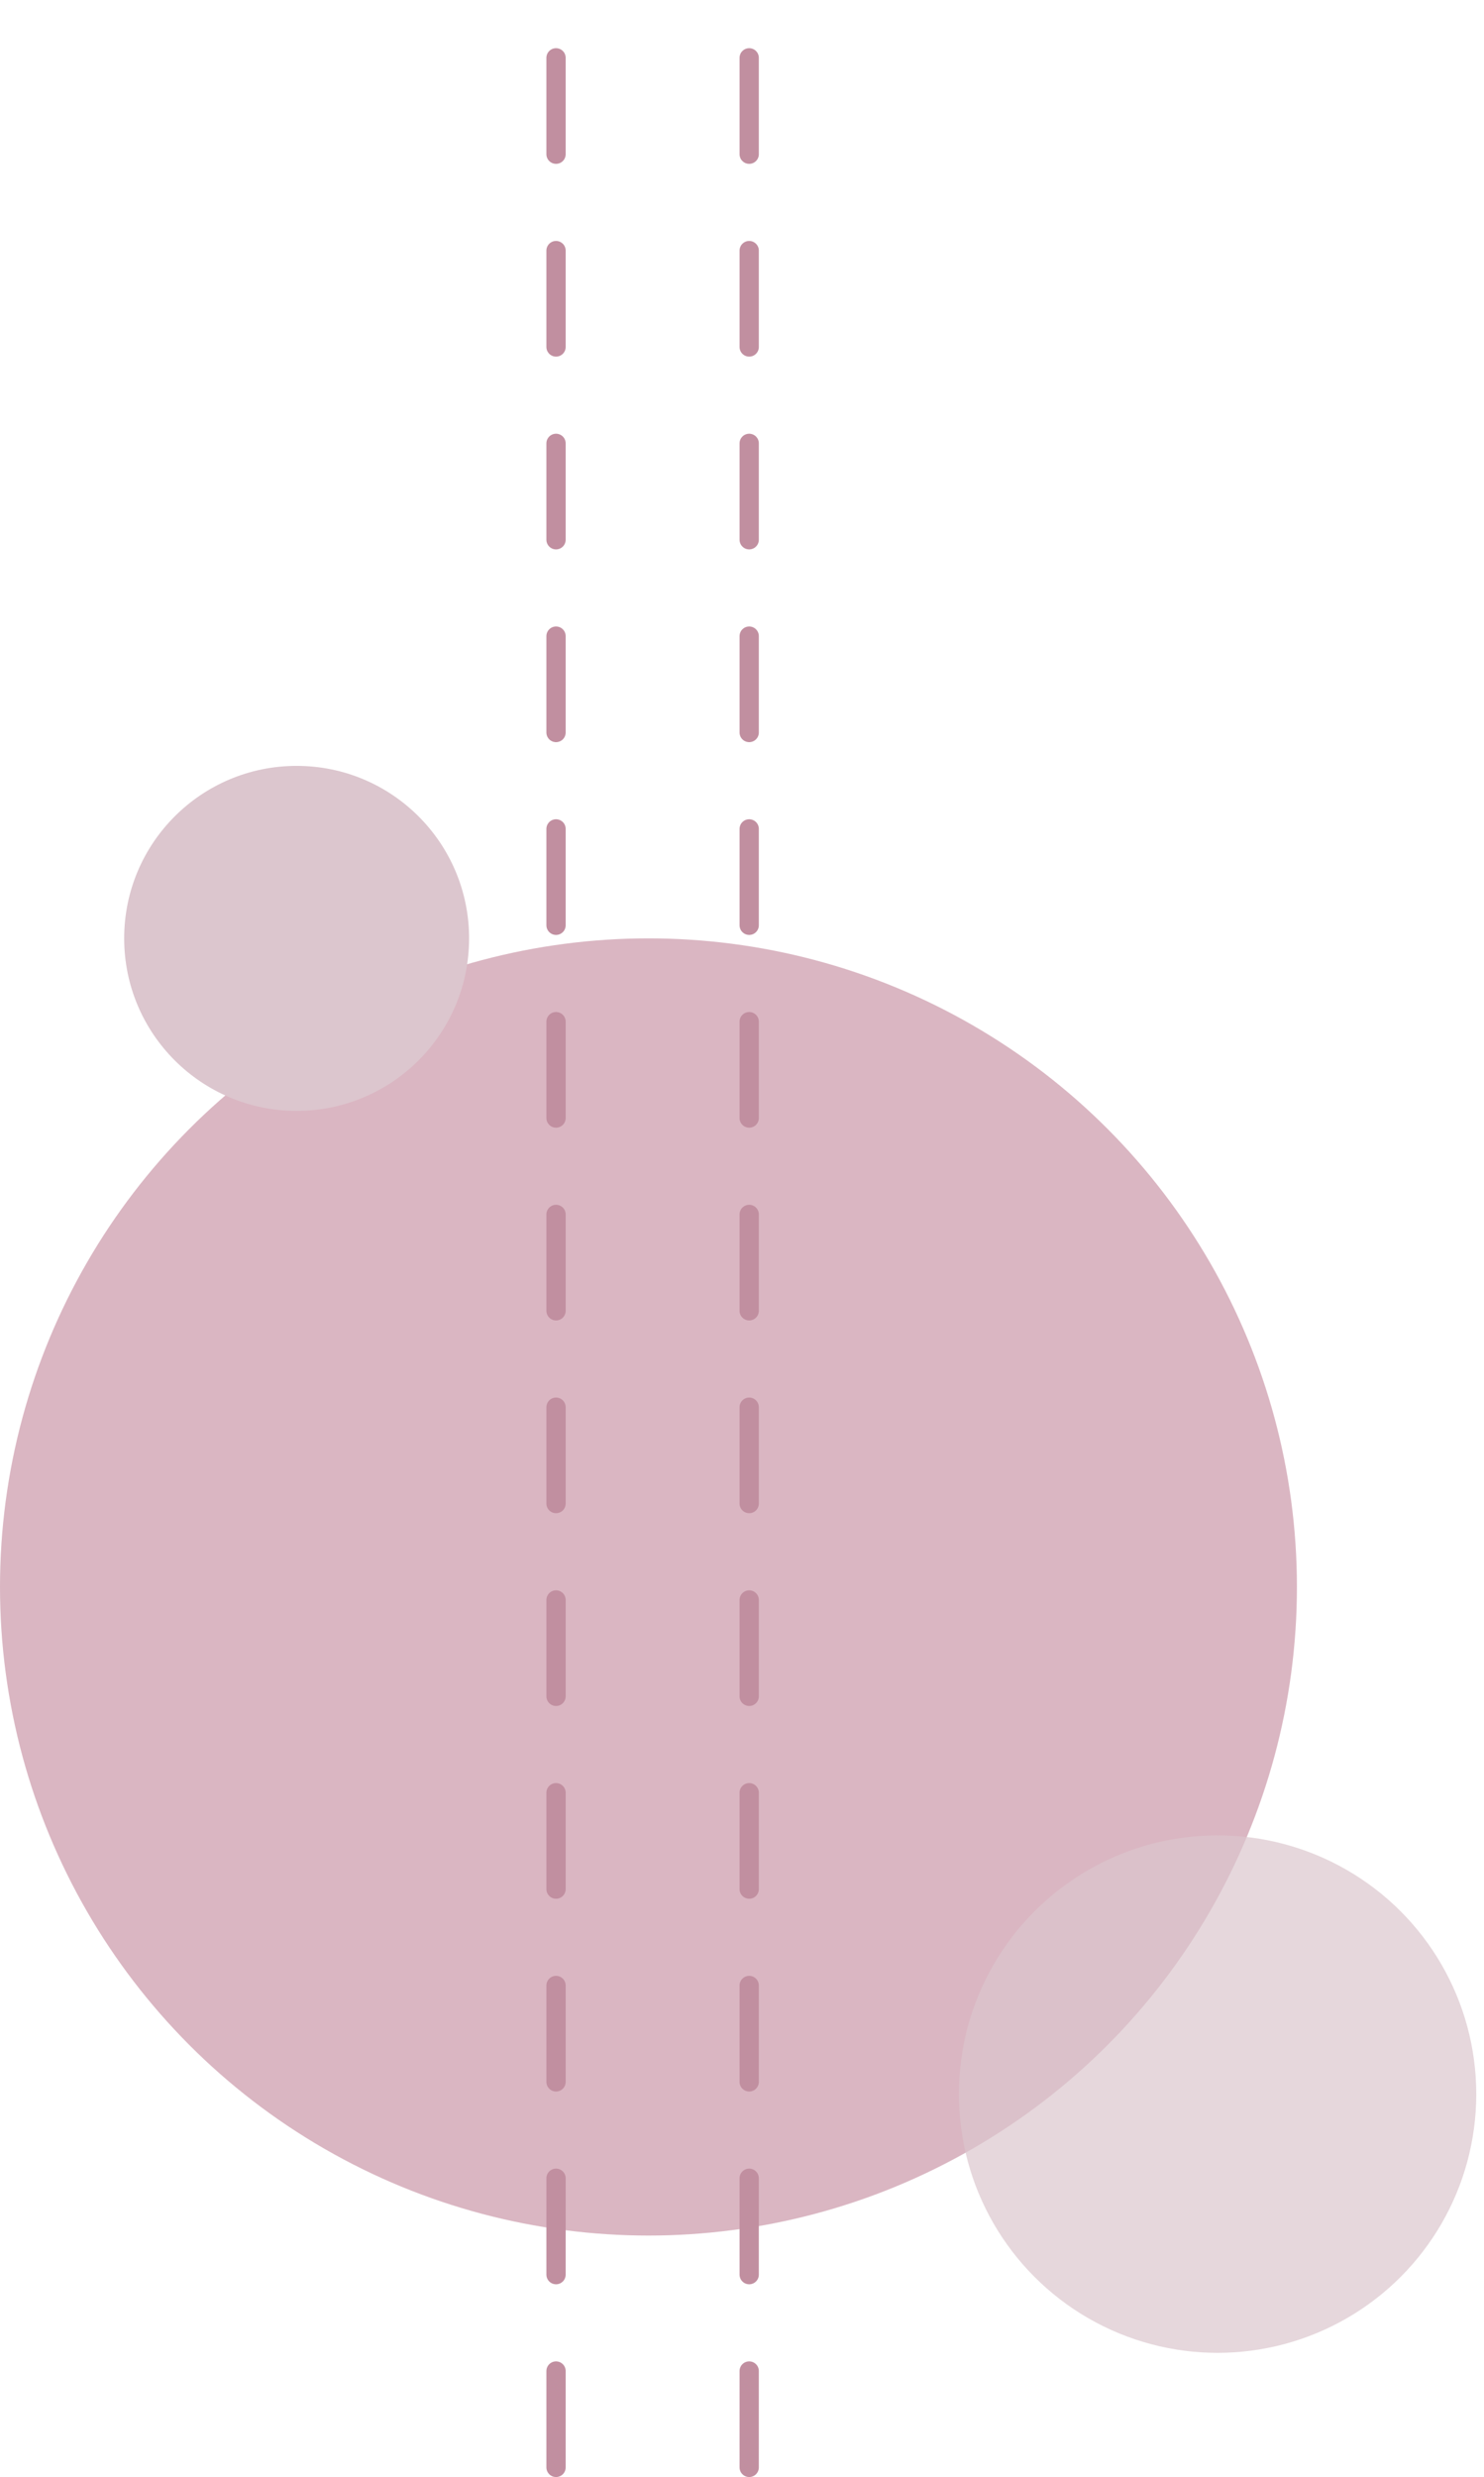 <svg width="154" height="257" viewBox="0 0 154 257" fill="none" xmlns="http://www.w3.org/2000/svg">
<circle cx="67.293" cy="164.652" r="67.293" fill="#DAB6C2"/>
<circle cx="126.352" cy="217.269" r="26.845" fill="#DCC6CE" fill-opacity="0.7"/>
<circle cx="30.783" cy="97.359" r="17.897" fill="#DCC6CE"/>
<line x1="57.702" y1="256" x2="57.702" y2="1" stroke="#C18FA0" stroke-width="2" stroke-linecap="round" stroke-dasharray="10 10"/>
<line x1="77.747" y1="256" x2="77.747" y2="1" stroke="#C18FA0" stroke-width="2" stroke-linecap="round" stroke-dasharray="10 10"/>
</svg>
